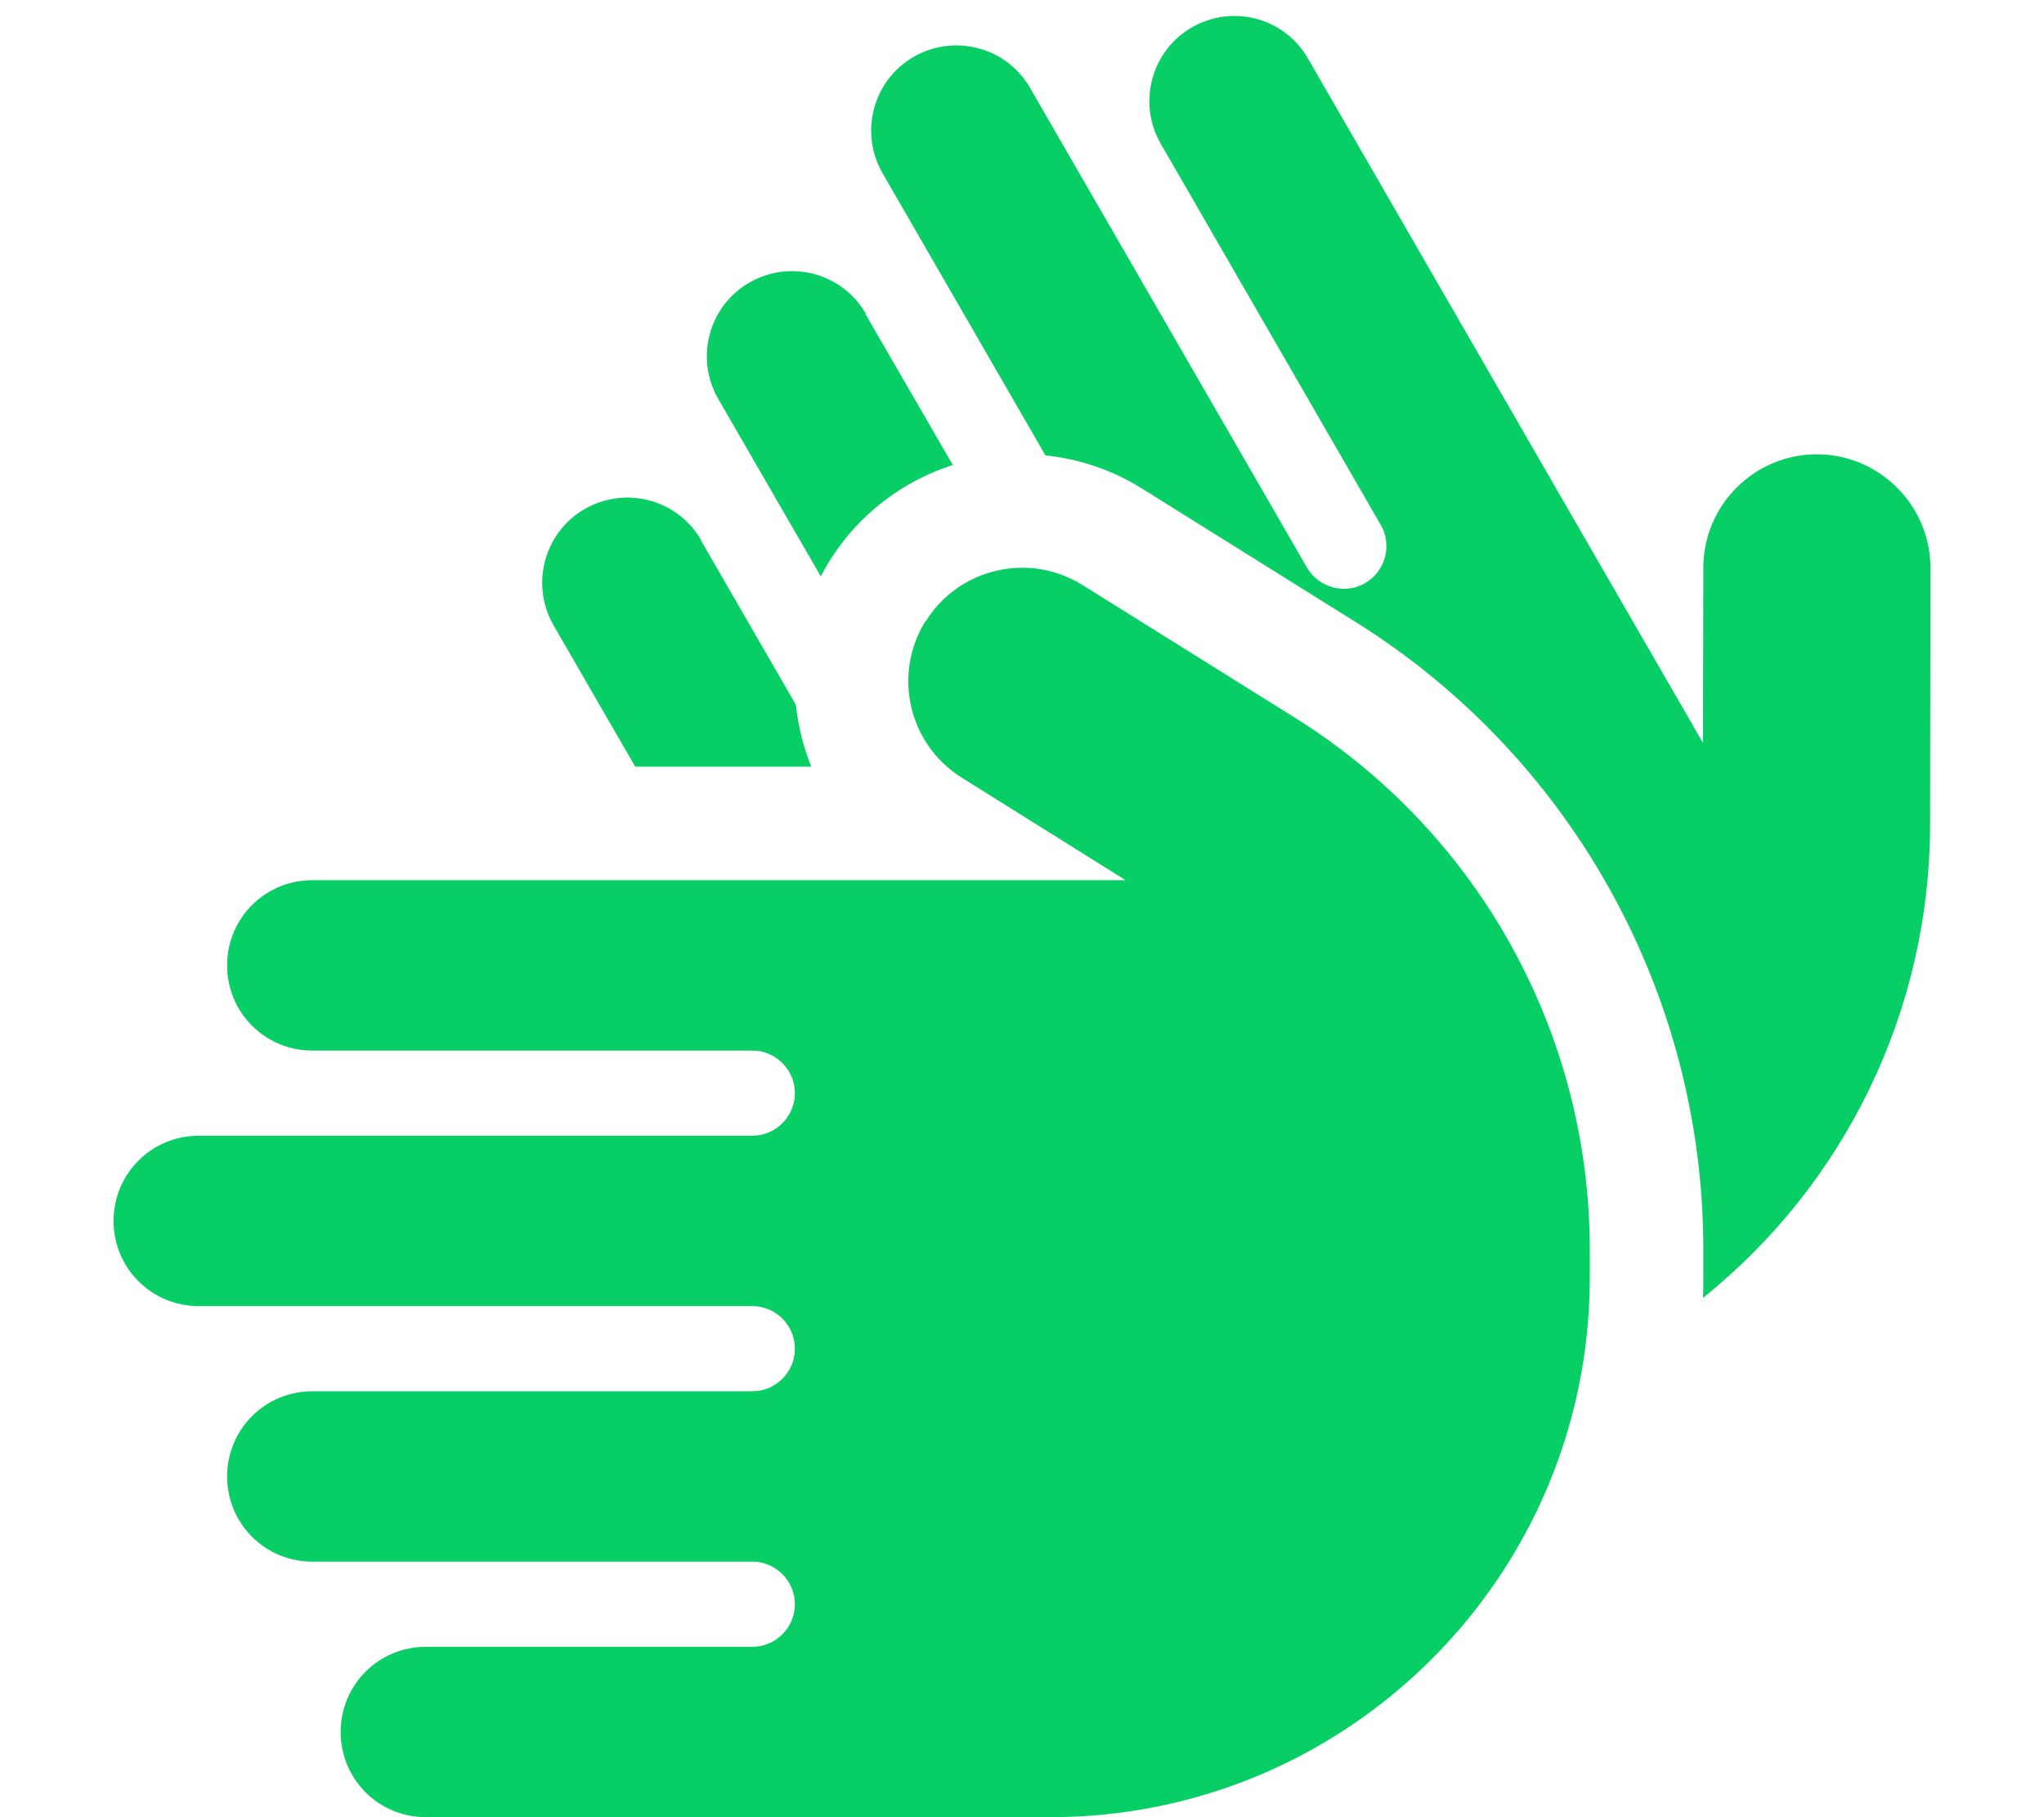 <svg xmlns="http://www.w3.org/2000/svg" viewBox="0 0 576 512" fill="#08cf65">
    <!--!Font Awesome Free 6.7.2 by @fontawesome - https://fontawesome.com License - https://fontawesome.com/license/free Copyright 2025 Fonticons, Inc.-->
    <path d="M544 160l-.1 72.6c-.1 52.2-24 101-64 133.1c.1-1.9 .1-3.8 .1-5.7l0-8c0-71.8-37-138.6-97.9-176.7l-60.2-37.6c-8.6-5.4-17.9-8.4-27.3-9.4L248.7 48.8c-6.6-11.5-2.7-26.2 8.8-32.8s26.2-2.7 32.8 8.8l78 135.1c3.3 5.7 10.7 7.7 16.4 4.4s7.7-10.7 4.4-16.4l-62-107.4c-6.6-11.5-2.7-26.2 8.8-32.8S362 5 368.6 16.5l68 117.8s0 0 0 0s0 0 0 0l43.3 75L480 160c0-17.7 14.4-32 32-32s32 14.4 32 32zM243.9 88.5L268.5 131c-13.9 4.5-26.4 13.7-34.7 27c-.9 1.4-1.7 2.9-2.5 4.4l-28.9-50c-6.6-11.5-2.7-26.2 8.8-32.8s26.2-2.7 32.8 8.8zm-46.4 63.7l26.8 46.4c.6 6 2.1 11.8 4.3 17.4l-4.7 0-13.3 0s0 0 0 0L179 216l-23-39.8c-6.6-11.5-2.7-26.2 8.8-32.8s26.2-2.7 32.8 8.8zM260.9 175c9.4-15 29.1-19.5 44.1-10.2l60.2 37.6C416.7 234.7 448 291.2 448 352l0 8c0 83.9-68.1 152-152 152l-176 0c-13.3 0-24-10.7-24-24s10.7-24 24-24l92 0c6.6 0 12-5.4 12-12s-5.4-12-12-12L88 440c-13.3 0-24-10.7-24-24s10.7-24 24-24l124 0c6.6 0 12-5.4 12-12s-5.4-12-12-12L56 368c-13.3 0-24-10.7-24-24s10.7-24 24-24l156 0c6.6 0 12-5.4 12-12s-5.4-12-12-12L88 296c-13.3 0-24-10.7-24-24s10.7-24 24-24l136 0s0 0 0 0s0 0 0 0l93.2 0L271 219.1c-15-9.4-19.5-29.1-10.2-44.1z"/>
</svg>
